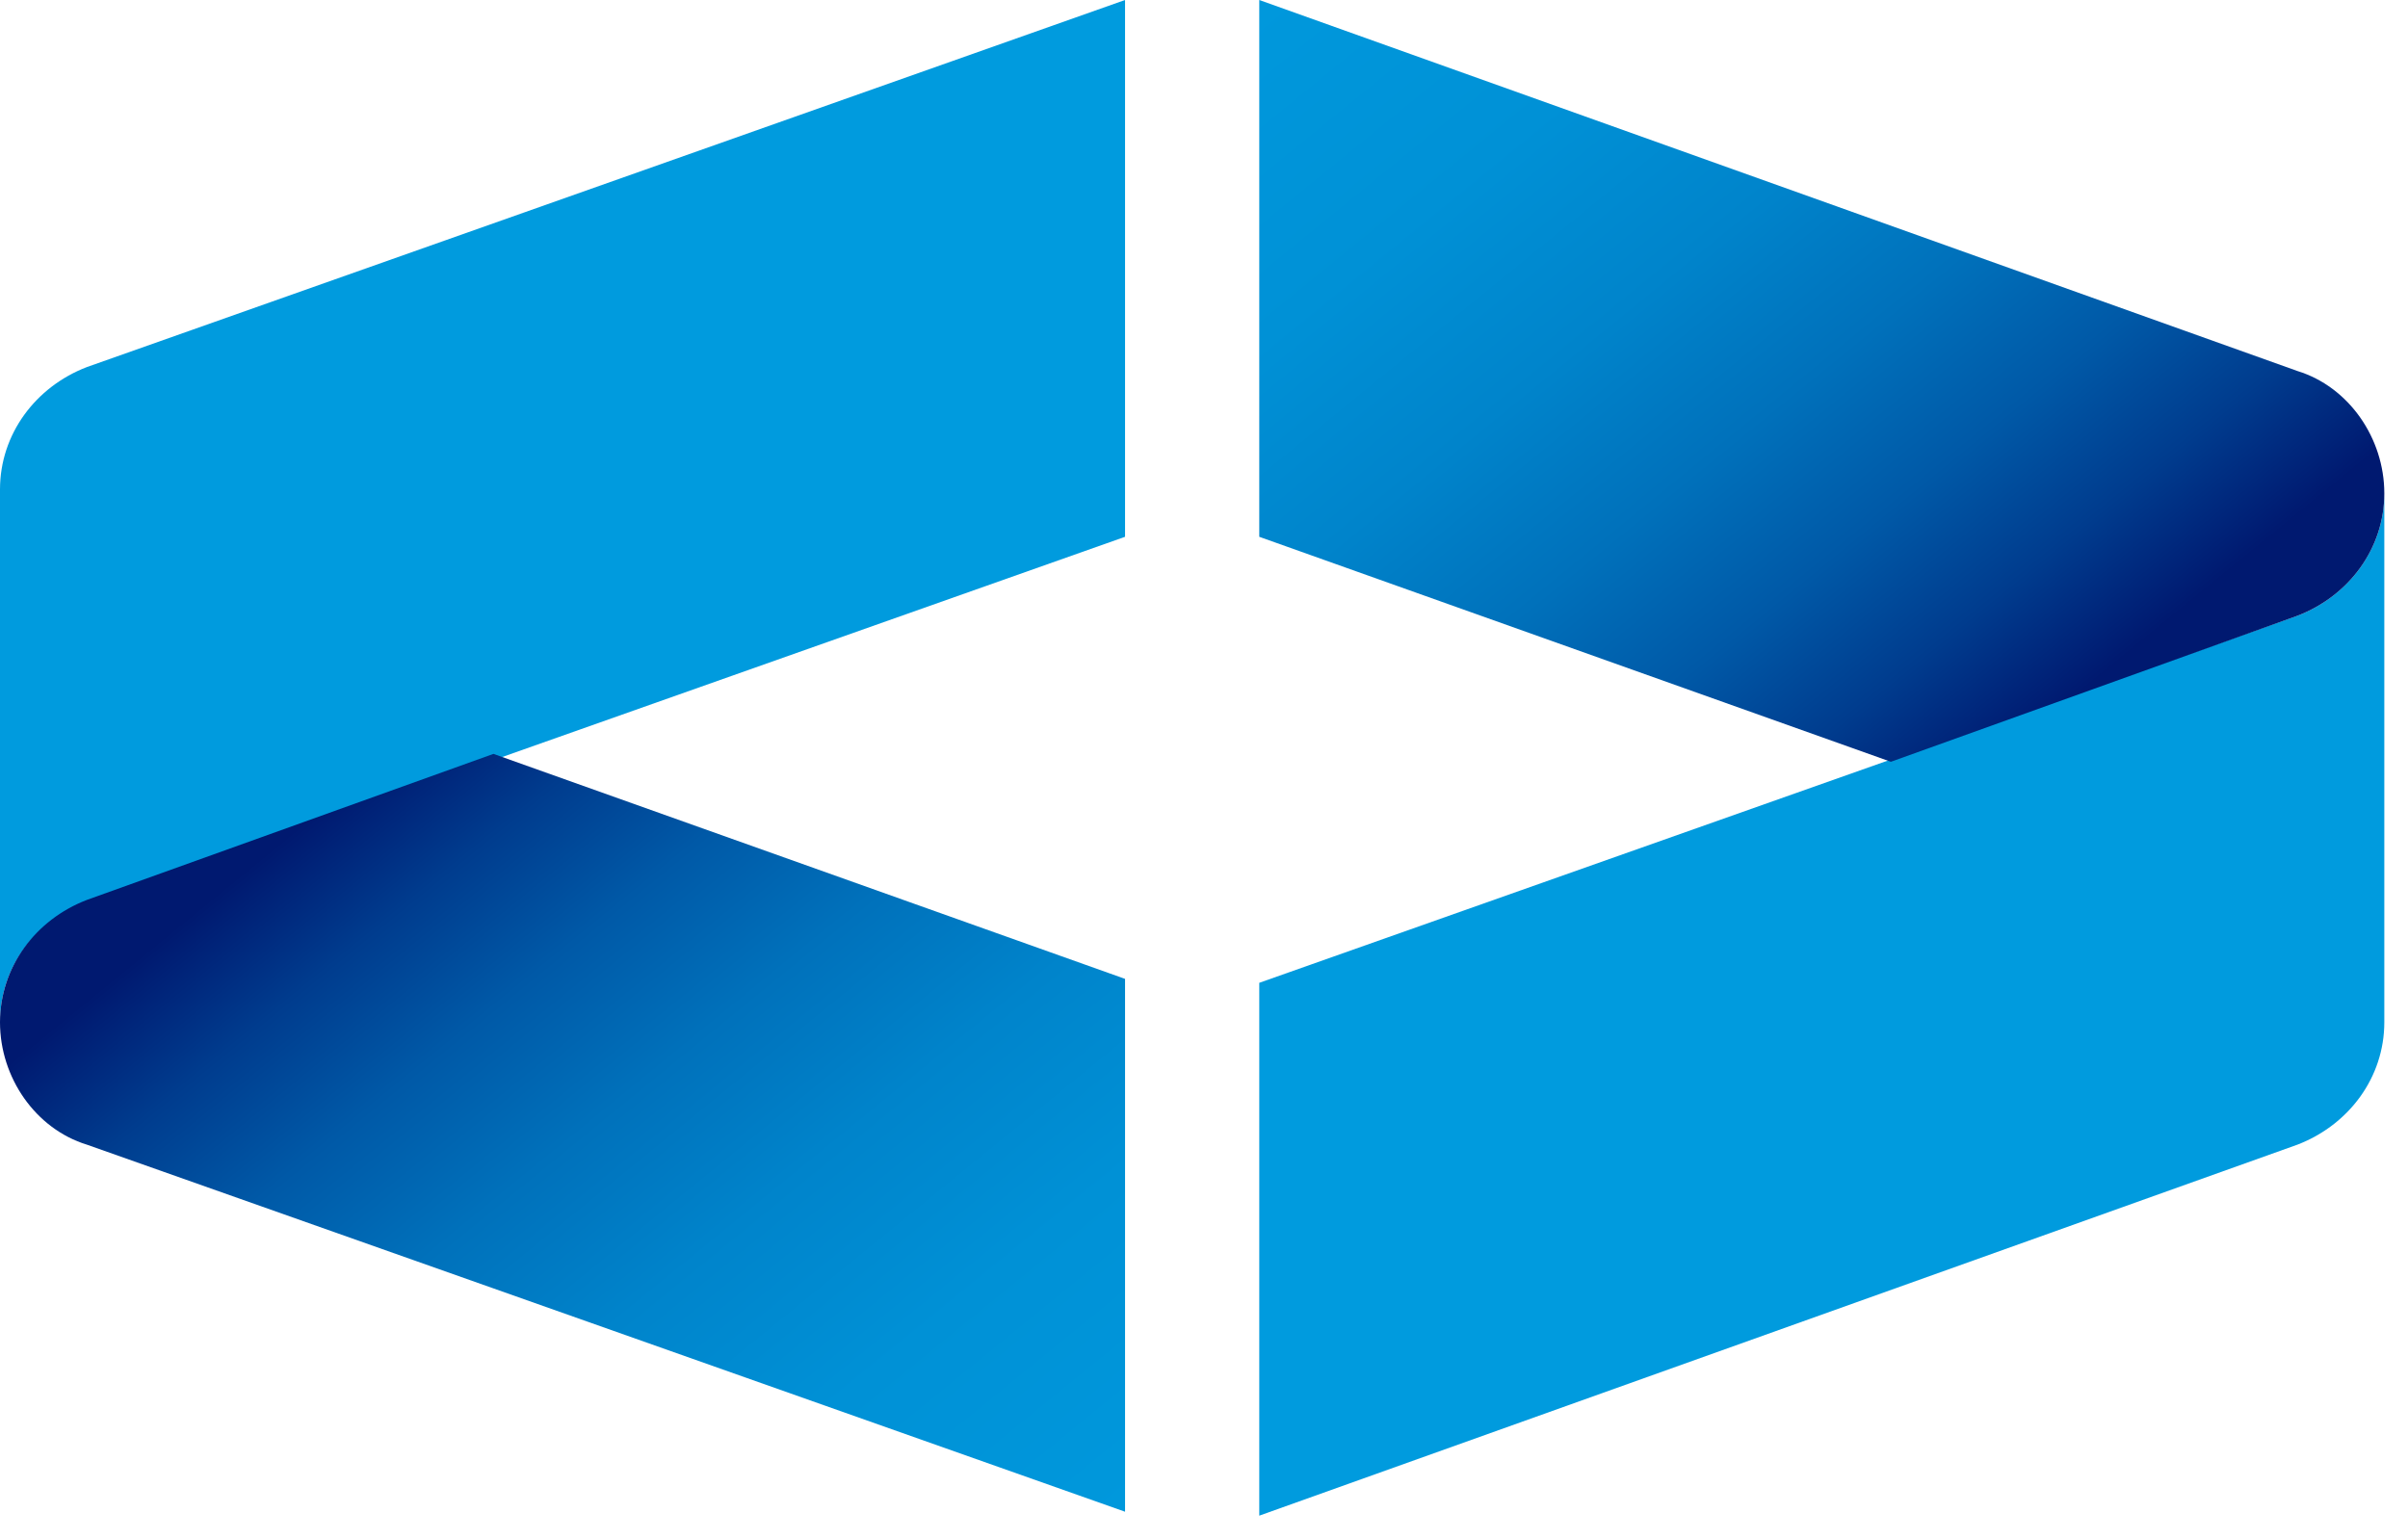 <svg width="61" height="39" viewBox="0 0 61 39" fill="none" xmlns="http://www.w3.org/2000/svg">
<path d="M58.2 29C59.5 28.5 60.4 27.3 60.4 25.9V12.5C60.4 13.9 59.5 15.1 58.2 15.6L31.9 24.9V38.4L58.2 29Z" fill="#009BDE"/>
<path d="M58.2 9.4C59.5 9.8 60.4 11.1 60.4 12.5C60.4 13.9 59.5 15.1 58.2 15.6L47.9 19.3L31.9 13.6V0L58.2 9.4Z" fill="url(#paint0_linear_24_9637)"/>
<path d="M2.2 22.9L28.5 13.6V0L2.2 9.3C0.9 9.8 0 11 0 12.4V25.9C0 24.5 0.9 23.3 2.2 22.9Z" fill="#009BDE"/>
<path d="M2.2 29C0.9 28.6 0 27.3 0 25.9C0 24.5 0.9 23.3 2.2 22.8L12.5 19.1L28.5 24.8V38.3L2.2 29Z" fill="url(#paint1_linear_24_9637)"/>
<defs>
<linearGradient id="paint0_linear_24_9637" x1="55.776" y1="24.172" x2="25.729" y2="-12.688" gradientUnits="userSpaceOnUse">
<stop offset="0.149" stop-color="#001970"/>
<stop offset="0.151" stop-color="#001A71"/>
<stop offset="0.217" stop-color="#003C8E"/>
<stop offset="0.289" stop-color="#0059A7"/>
<stop offset="0.37" stop-color="#0071BB"/>
<stop offset="0.461" stop-color="#0084CB"/>
<stop offset="0.568" stop-color="#0091D6"/>
<stop offset="0.708" stop-color="#0098DC"/>
<stop offset="1" stop-color="#009BDE"/>
</linearGradient>
<linearGradient id="paint1_linear_24_9637" x1="4.624" y1="14.218" x2="34.673" y2="51.081" gradientUnits="userSpaceOnUse">
<stop offset="0.149" stop-color="#001970"/>
<stop offset="0.151" stop-color="#001A71"/>
<stop offset="0.217" stop-color="#003C8E"/>
<stop offset="0.289" stop-color="#0059A7"/>
<stop offset="0.37" stop-color="#0071BB"/>
<stop offset="0.461" stop-color="#0084CB"/>
<stop offset="0.568" stop-color="#0091D6"/>
<stop offset="0.708" stop-color="#0098DC"/>
<stop offset="1" stop-color="#009BDE"/>
</linearGradient>
</defs>
</svg>
